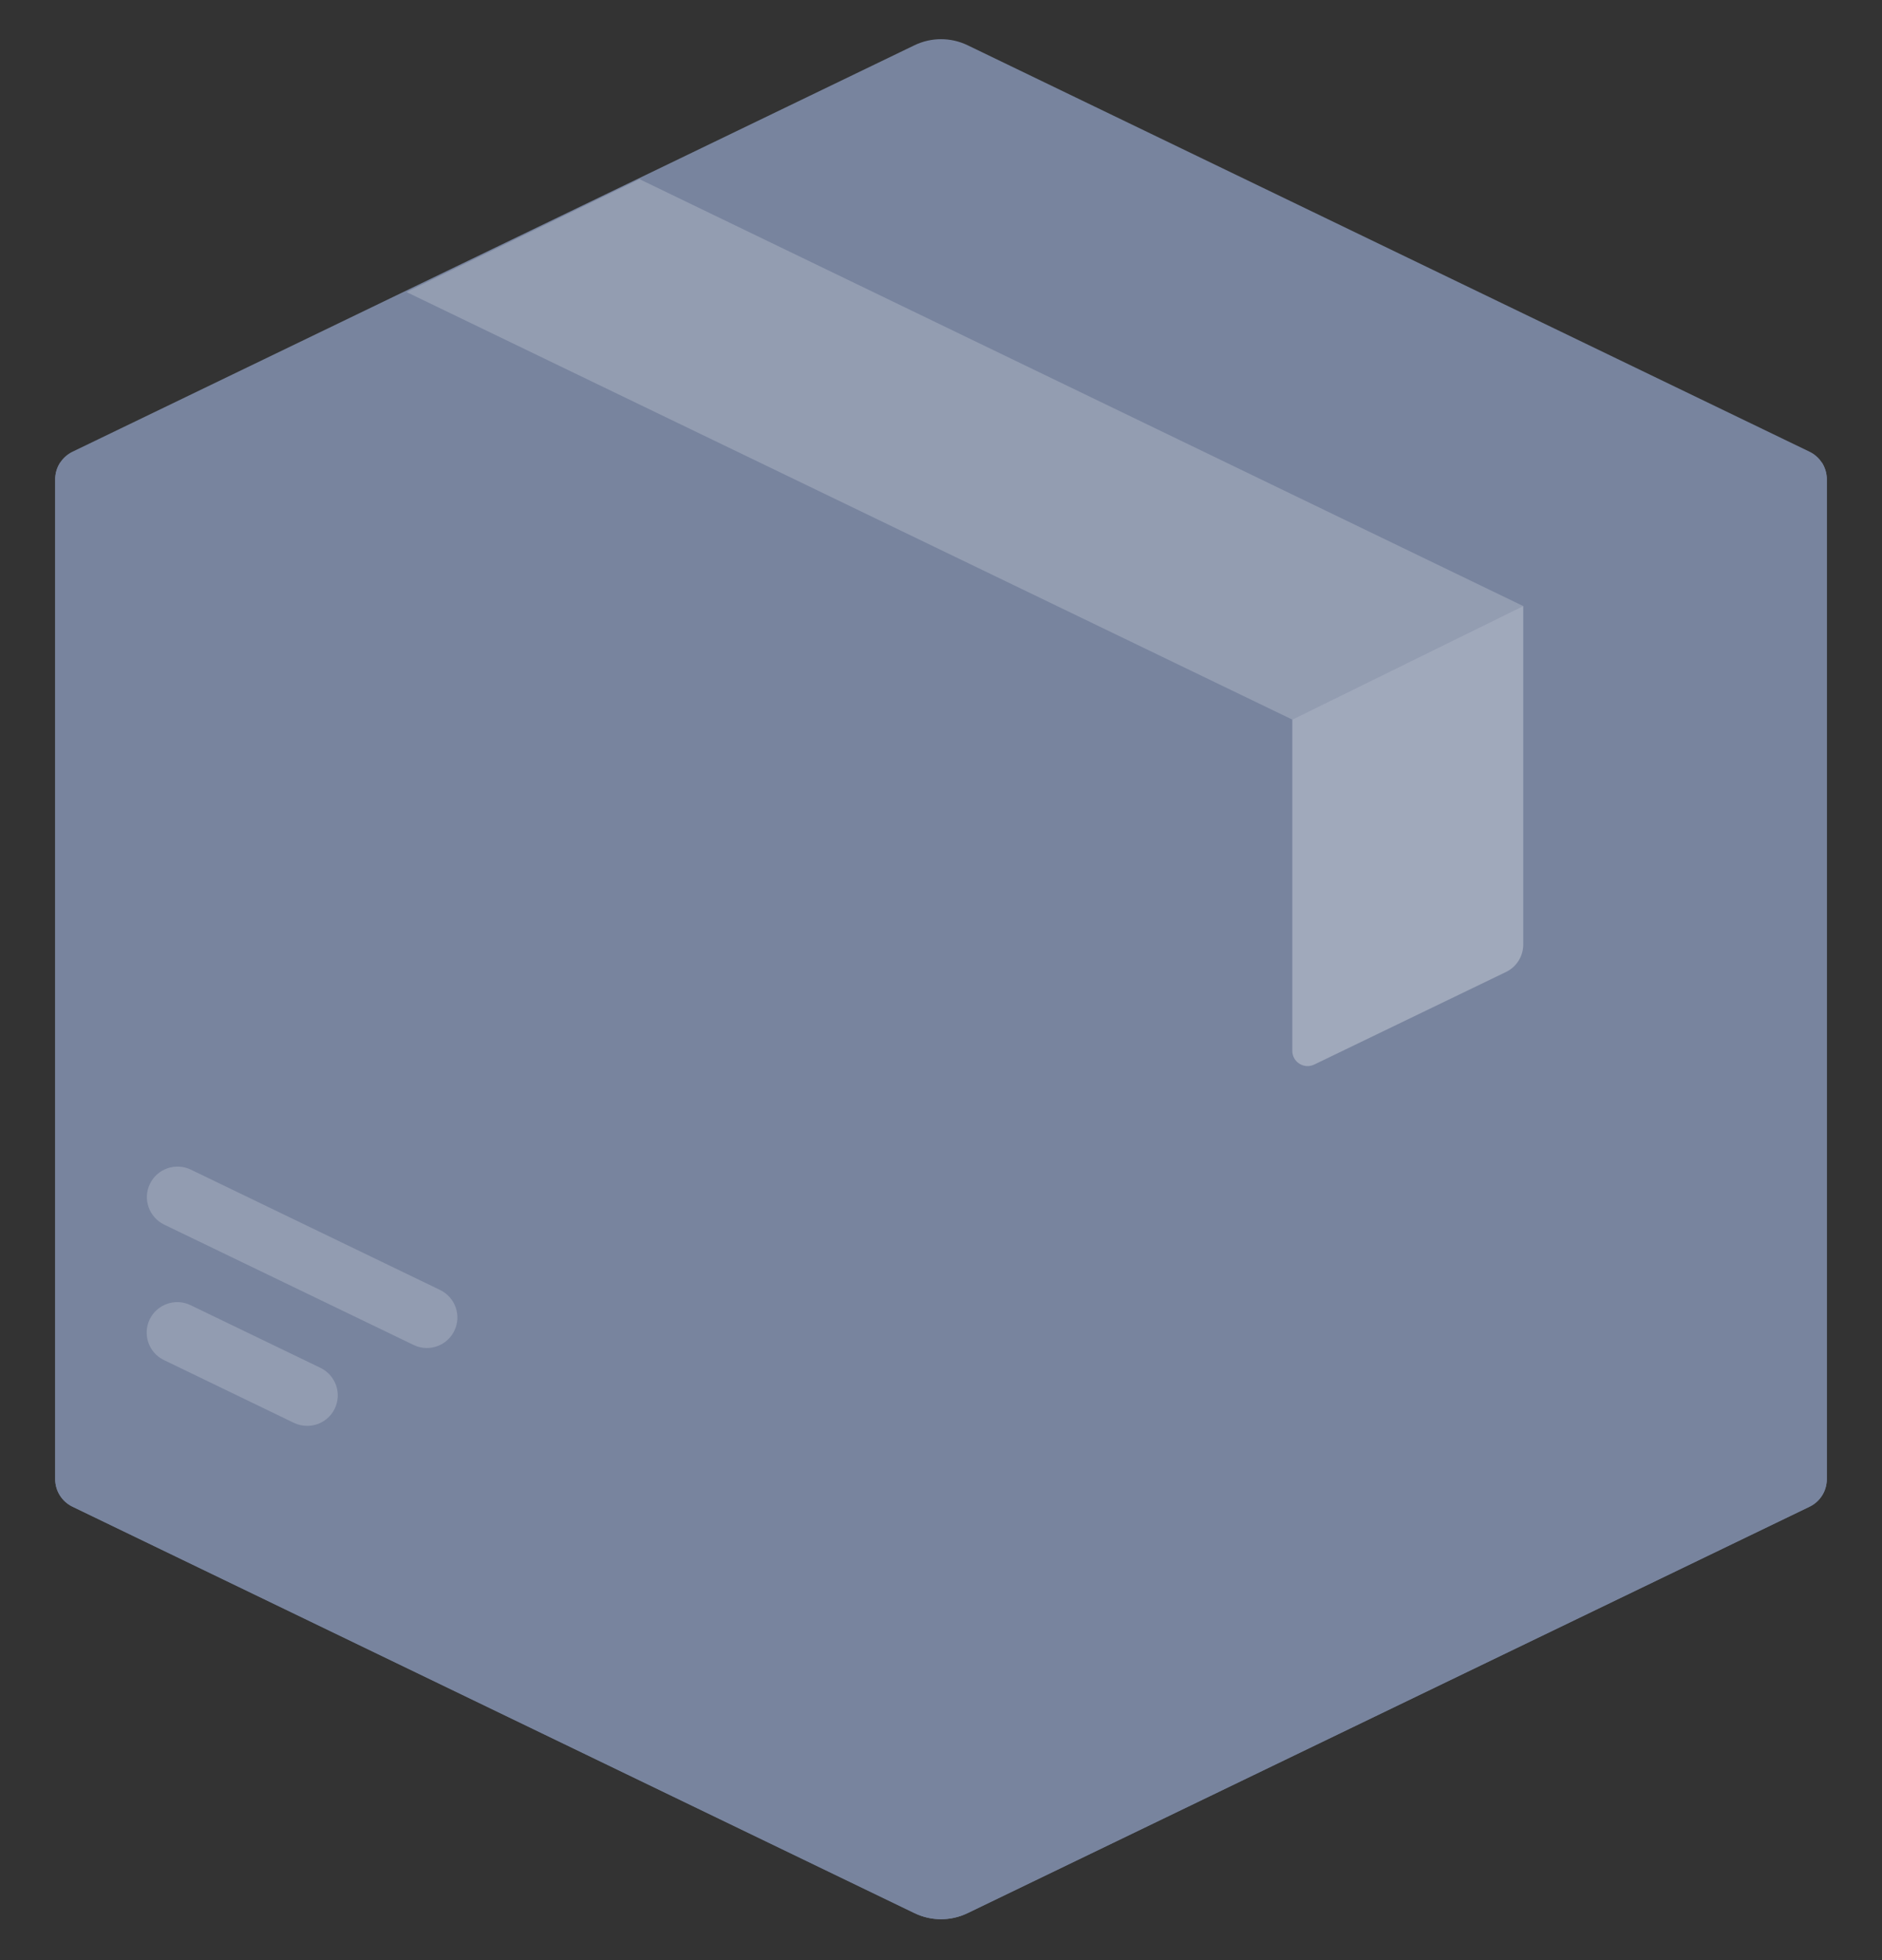 <?xml version="1.0" encoding="UTF-8"?>
<svg width="24px" height="25px" viewBox="0 0 24 25" version="1.1" xmlns="http://www.w3.org/2000/svg" xmlns:xlink="http://www.w3.org/1999/xlink">
    <rect x="0" y="0" width="24" height="25" fill="#333333" stroke="none"/>
    <!-- Generator: Sketch 64 (93537) - https://sketch.com -->
    <title>delivery-icon</title>
    <desc>Created with Sketch.</desc>
    <g id="Page-1" stroke="none" stroke-width="1" fill="none" fill-rule="evenodd">
        <g id="delivery-icon" transform="translate(0.667, 0.5)" fill-rule="nonzero">
            <path d="M10.995,0.077 L0.258,5.261 C0.123,5.326 0.037,5.462 0.037,5.612 L0.037,18.366 C0.037,18.516 0.123,18.652 0.258,18.717 L10.995,23.901 C11.209,24.004 11.458,24.004 11.672,23.901 L22.409,18.717 C22.544,18.652 22.629,18.516 22.629,18.366 L22.629,5.612 C22.629,5.462 22.544,5.326 22.409,5.261 L11.672,0.077 C11.458,-0.026 11.209,-0.026 10.995,0.077 Z" id="Path" fill="#78849E"></path>
            <path d="M0.102,5.398 C0.061,5.461 0.037,5.534 0.037,5.612 L0.037,18.366 C0.037,18.516 0.123,18.652 0.258,18.717 L10.995,23.9 C11.102,23.952 11.217,23.978 11.333,23.978 L11.333,10.82 L0.102,5.398 Z" id="Path" fill="#78849E"></path>
            <path d="M22.565,5.398 C22.605,5.461 22.629,5.534 22.629,5.612 L22.629,18.366 C22.629,18.516 22.544,18.652 22.409,18.717 L11.672,23.9 C11.565,23.952 11.449,23.978 11.333,23.978 L11.333,10.82 L22.565,5.398 Z" id="Path" fill="#78849E"></path>
            <path d="M3.25,17.686 C3.194,17.686 3.136,17.674 3.082,17.648 L1.424,16.847 C1.23,16.754 1.149,16.521 1.242,16.327 C1.336,16.134 1.569,16.053 1.762,16.146 L3.42,16.946 C3.614,17.04 3.695,17.273 3.602,17.466 C3.535,17.605 3.395,17.686 3.25,17.686 Z" id="Path" fill="#FFFFFF" opacity="0.195"></path>
            <path d="M4.776,16.693 C4.72,16.693 4.662,16.681 4.607,16.654 L1.426,15.119 C1.233,15.025 1.151,14.792 1.245,14.599 C1.338,14.406 1.572,14.325 1.765,14.417 L4.946,15.953 C5.139,16.047 5.221,16.279 5.127,16.473 C5.06,16.612 4.921,16.693 4.776,16.693 Z" id="Path" fill="#FFFFFF" opacity="0.195"></path>
            <polygon id="Path" fill="#FFFFFF" opacity="0.2" points="18.758 7.23 7.488 1.785 4.517 3.225 15.813 8.678"></polygon>
            <path d="M15.813,8.678 L15.813,12.903 C15.813,13.046 15.963,13.14 16.092,13.078 L18.538,11.897 C18.673,11.832 18.758,11.696 18.758,11.546 L18.758,7.23 L15.813,8.678 Z" id="Path" fill="#FFFFFF" opacity="0.3"></path>
        </g>
    </g>
</svg>
